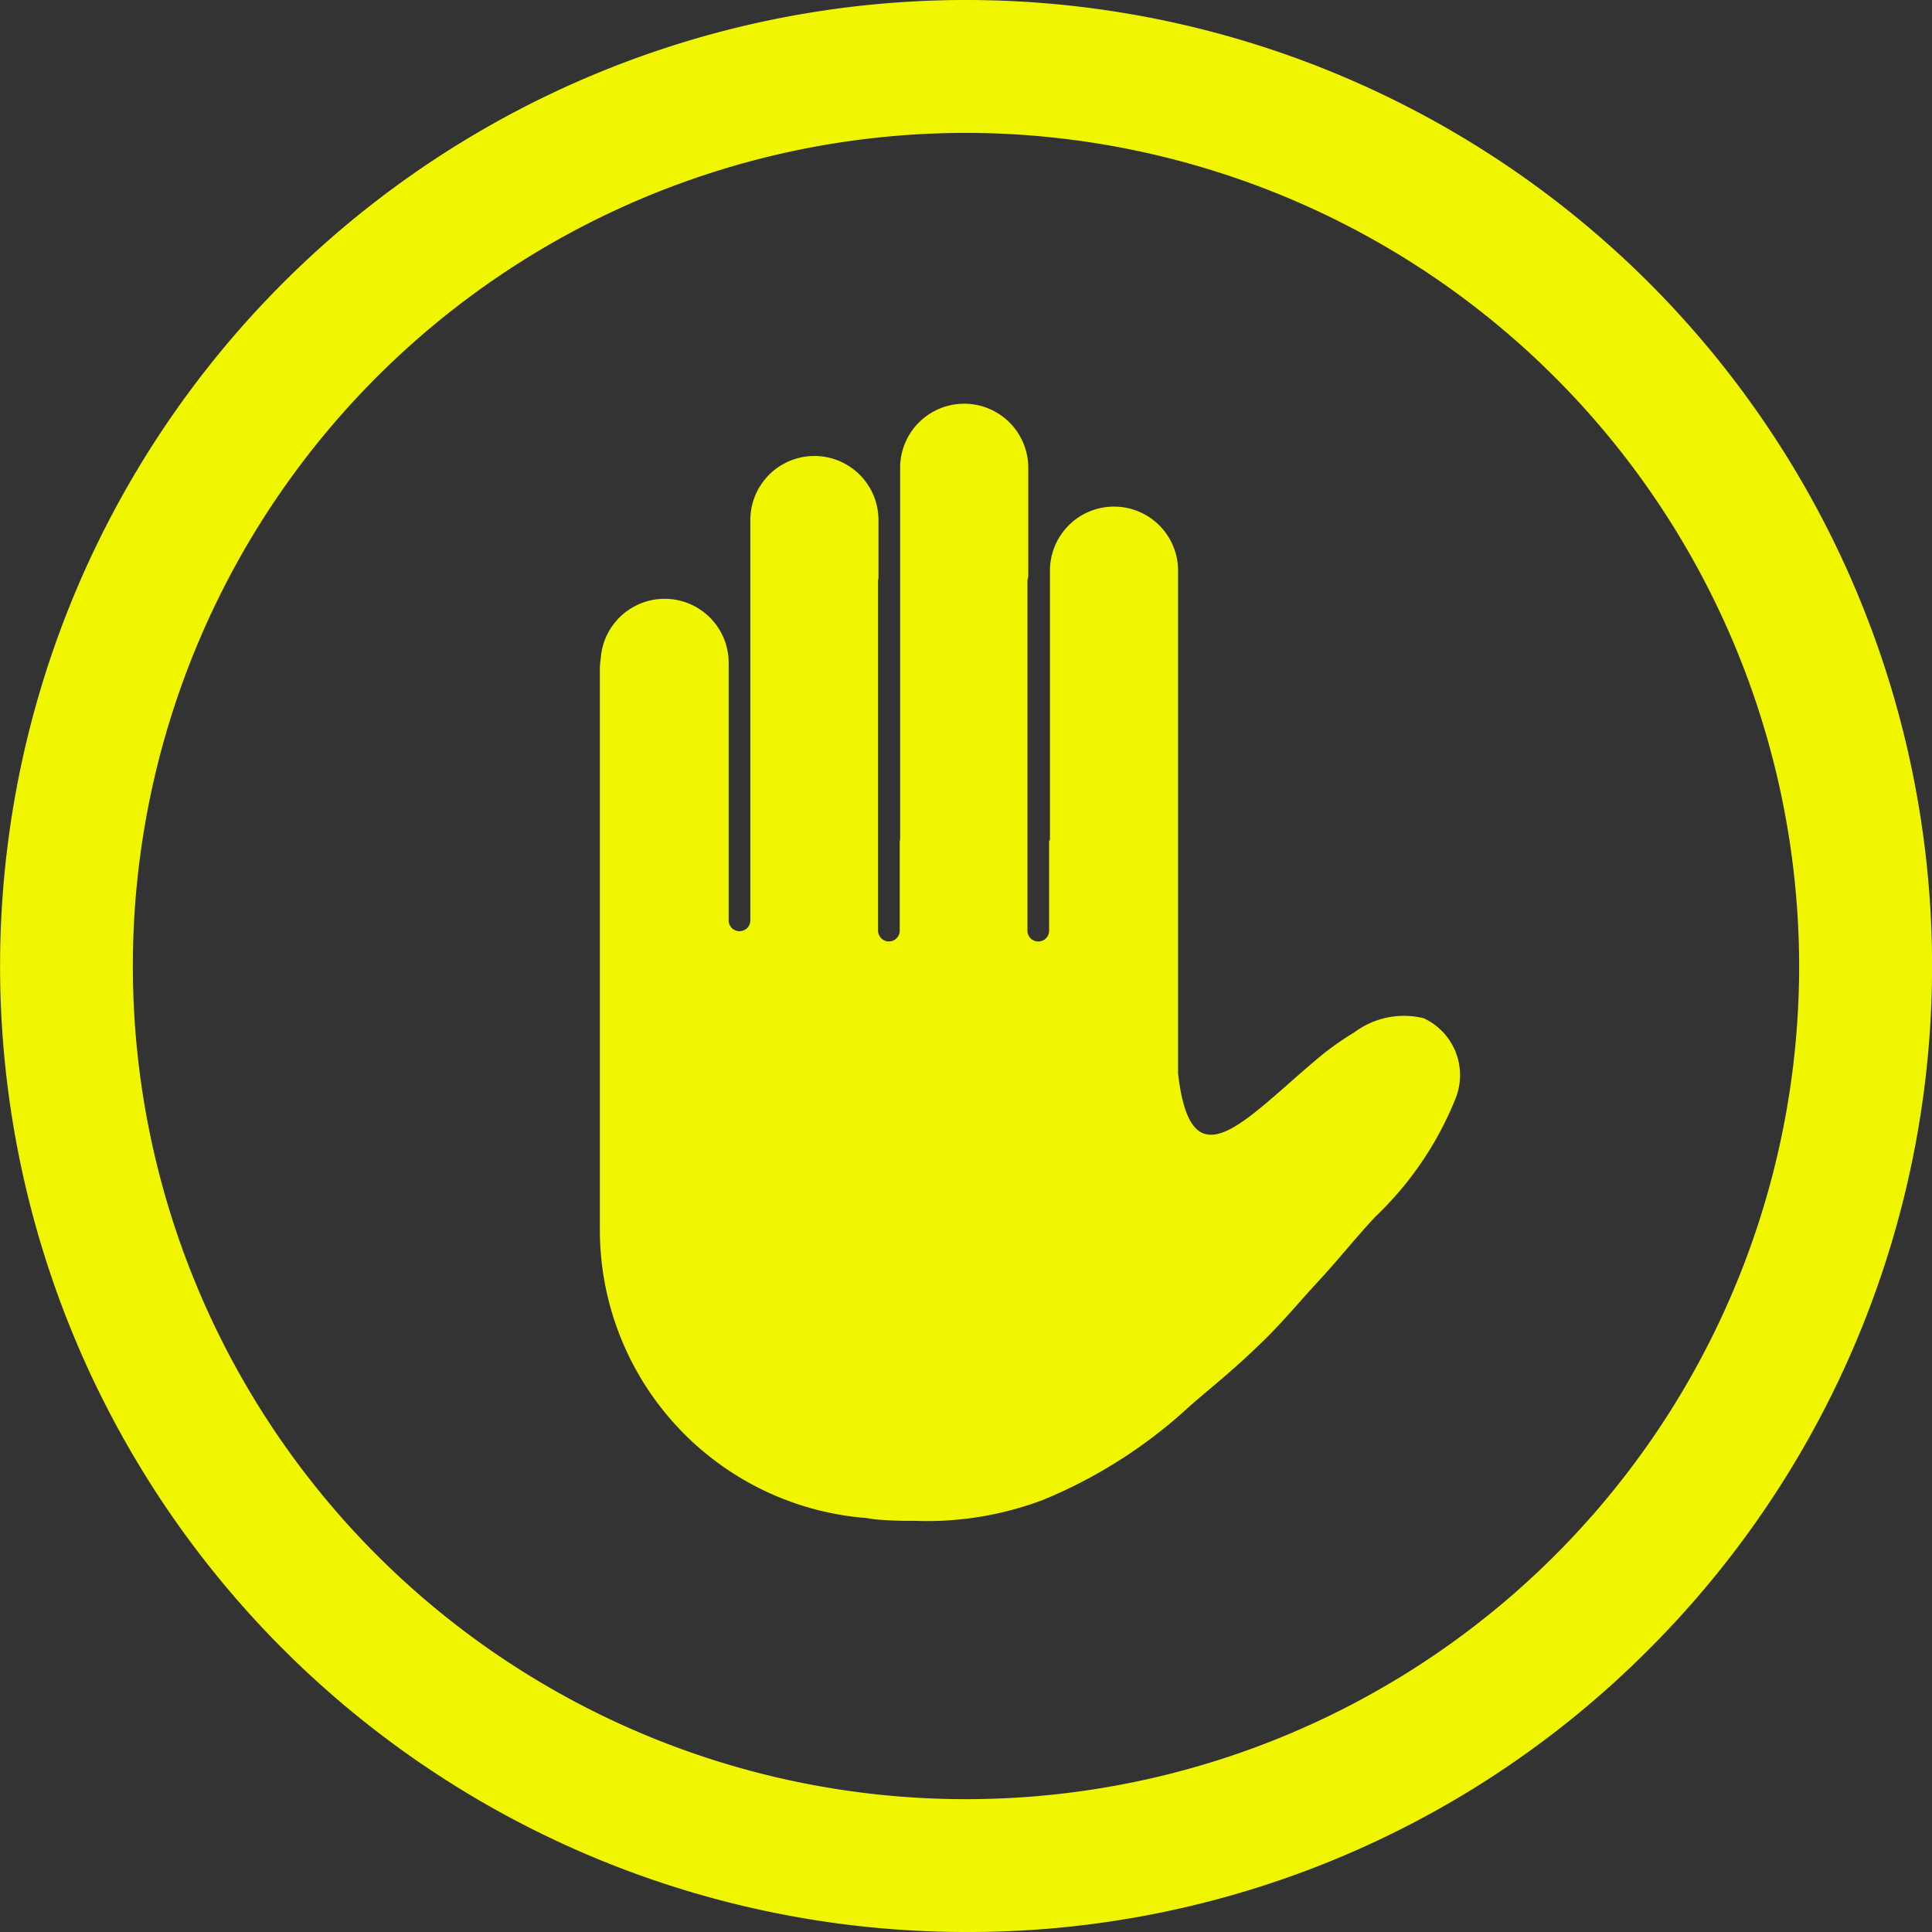 <svg xmlns="http://www.w3.org/2000/svg" width="56" height="56" viewBox="0 0 56 56"><rect x="0" y="0" width="56" height="56" fill="#333333" stroke="none"/><g transform="translate(-241.286 -241.286)"><g transform="translate(241.286 241.286)"><path d="M269.286,297.286a28,28,0,1,1,19.8-8.2A27.817,27.817,0,0,1,269.286,297.286Zm0-52.148a24.149,24.149,0,1,0,24.149,24.148A24.176,24.176,0,0,0,269.286,245.138Z" transform="translate(-241.286 -241.286)" fill="#f0f600"/></g><path d="M401.928,356.8a1.856,1.856,0,0,1,3.708.115v5.152h0v2.319a.314.314,0,0,0,.628,0v-10.13h0v-1.473a1.857,1.857,0,1,1,3.714,0v1.688a.314.314,0,0,0-.012.082v10.13a.314.314,0,0,0,.628,0v-2.615h.012v-10.8a1.857,1.857,0,0,1,3.714,0v3.166a.311.311,0,0,0-.024.121v10.13a.314.314,0,1,0,.628,0v-2.615h.024v-7.82a1.857,1.857,0,0,1,3.714,0v14.576c.371,3.23,1.875,1.4,3.975-.375a8.247,8.247,0,0,1,1.136-.82,2.4,2.4,0,0,1,2.009-.408,1.819,1.819,0,0,1,.926,2.319,9.729,9.729,0,0,1-2.331,3.437c-.561.6-1.076,1.25-1.635,1.853-.537.579-1.029,1.178-1.593,1.728-1.016.991-1.564,1.382-2.23,1.981a14.2,14.2,0,0,1-4.168,2.642,9.5,9.5,0,0,1-3.743.607,10.789,10.789,0,0,1-1.13-.042c-.016,0-.161-.026-.274-.041l-.132-.01h0a8.381,8.381,0,0,1-7.57-8.341V357.126A1.868,1.868,0,0,1,401.928,356.8Z" transform="translate(-143.229 -96.423)" fill="#f0f600"/></g></svg>